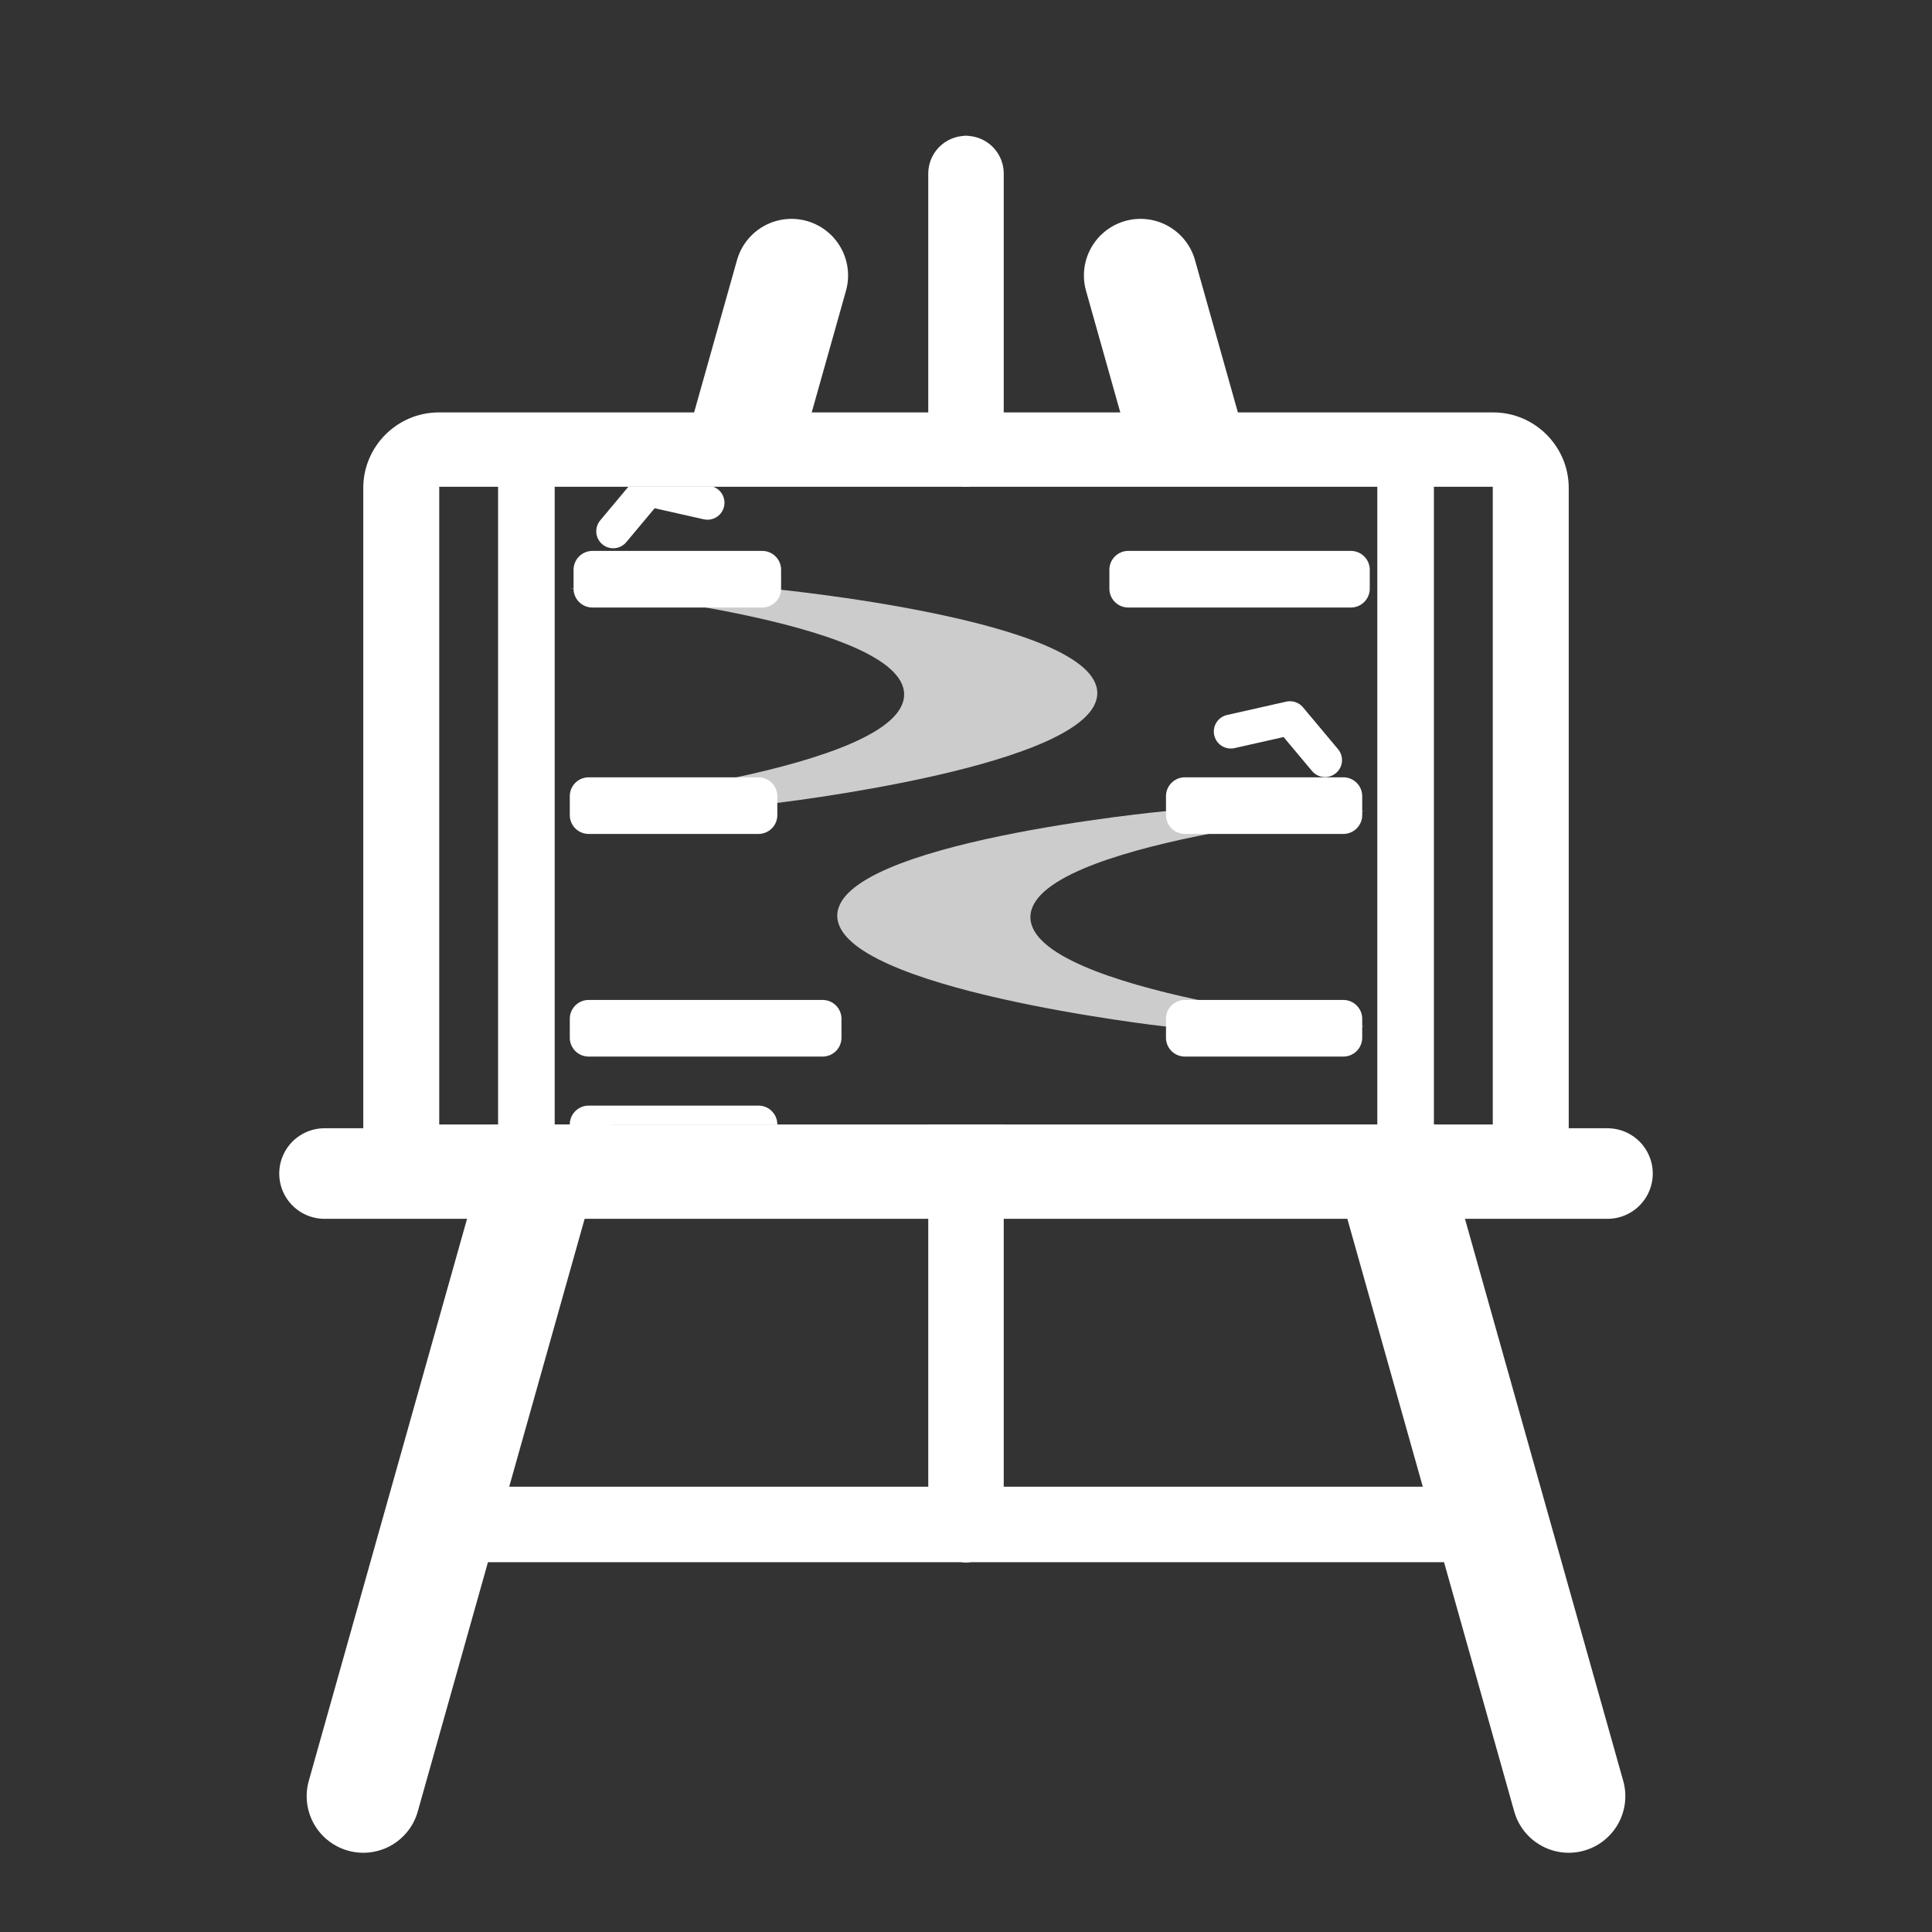 <svg xmlns="http://www.w3.org/2000/svg" xmlns:xlink="http://www.w3.org/1999/xlink" xml:space="preserve" width="512" height="512"><rect width="100%" height="100%" fill="#333333" stroke="none"/><defs><path id="a" d="M1 0h256v512H1z"/></defs><clipPath id="b"><use xlink:href="#a" overflow="visible"/></clipPath><g clip-path="url(#b)"><defs><path id="c" d="M429 120H103v178h326zM1 0h265v512H1z"/></defs></g><defs><path id="d" d="M1 0h256v512H1z"/></defs><clipPath id="e"><use xlink:href="#d" overflow="visible"/></clipPath><path fill="none" stroke="#fff" stroke-linecap="round" stroke-miterlimit="10" stroke-width="20" d="M116 404h140" clip-path="url(#e)"/><g clip-path="url(#e)"><defs><path id="f" d="M429 120H103v178h326zM1 0h265v512H1z"/></defs><clipPath id="g"><use xlink:href="#f" overflow="visible"/></clipPath><path fill="none" stroke="#fff" stroke-linecap="round" stroke-miterlimit="10" stroke-width="30" d="M96.271 476 209.75 73" clip-path="url(#g)"/><path fill="none" stroke="#fff" stroke-linecap="round" stroke-miterlimit="10" stroke-width="20" d="M256 404V46" clip-path="url(#g)"/></g><path fill="none" stroke="#fff" stroke-miterlimit="10" stroke-width="15" d="M139.5 126v180" clip-path="url(#e)"/><g clip-path="url(#e)"><path fill="#fff" d="M116.271 109.297h311.71c11 0 20 9 20 20V301.9c0 11-9 20-20 20h-311.71c-11 0-20-9-20-20V129.297c0-11 9-20 20-20M116.4 298h298.8v-1.674c7.456-2.913 12.781-10.168 12.781-18.623V149.297c0-8.455-5.325-15.71-12.781-18.623V129H116.4z"/></g><path fill="none" stroke="#fff" stroke-linecap="round" stroke-miterlimit="10" stroke-width="24" d="M256 311H86" clip-path="url(#e)"/><defs><path id="h" d="M1 0h256v512H1z"/></defs><clipPath id="i"><use xlink:href="#h" overflow="visible"/></clipPath><g clip-path="url(#i)"><defs><path id="j" d="M429 120H103v178h326zM1 0h265v512H1z"/></defs></g><defs><path id="k" d="M255 0h256v512H255z"/></defs><clipPath id="l"><use xlink:href="#k" overflow="visible"/></clipPath><g clip-path="url(#l)"><defs><path id="m" d="M83 120h326v178H83zM511 0H246v512h265z"/></defs></g><defs><path id="n" d="M255 0h256v512H255z"/></defs><clipPath id="o"><use xlink:href="#n" overflow="visible"/></clipPath><path fill="none" stroke="#fff" stroke-linecap="round" stroke-miterlimit="10" stroke-width="20" d="M396 404H256" clip-path="url(#o)"/><g clip-path="url(#o)"><defs><path id="p" d="M83 120h326v178H83zM511 0H246v512h265z"/></defs><clipPath id="q"><use xlink:href="#p" overflow="visible"/></clipPath><path fill="none" stroke="#fff" stroke-linecap="round" stroke-miterlimit="10" stroke-width="30" d="M415.729 476 302.25 73" clip-path="url(#q)"/><path fill="none" stroke="#fff" stroke-linecap="round" stroke-miterlimit="10" stroke-width="20" d="M256 404V46" clip-path="url(#q)"/></g><path fill="none" stroke="#fff" stroke-miterlimit="10" stroke-width="15" d="M372.5 126v180" clip-path="url(#o)"/><g clip-path="url(#o)"><path fill="#fff" d="M395.729 109.297H84.019c-11 0-20 9-20 20V301.9c0 11 9 20 20 20h311.71c11 0 20-9 20-20V129.297c0-11-9-20-20-20M395.6 298H96.8v-1.674c-7.456-2.913-12.781-10.168-12.781-18.623V149.297c0-8.455 5.326-15.71 12.781-18.623V129h298.8z"/></g><path fill="none" stroke="#fff" stroke-linecap="round" stroke-miterlimit="10" stroke-width="24" d="M256 311h170" clip-path="url(#o)"/><defs><path id="r" d="M255 0h256v512H255z"/></defs><clipPath id="s"><use xlink:href="#r" overflow="visible"/></clipPath><g clip-path="url(#s)"><defs><path id="t" d="M83 120h326v178H83zM511 0H246v512h265z"/></defs></g><defs><path id="u" d="M115 129h280v169H115z"/></defs><clipPath id="v"><use xlink:href="#u" overflow="visible"/></clipPath><path fill="#fff" d="m359.818 330.229-50.318-.774L239.603 359h55.13zM361.677 215h-53.161s-86.633 8.203-86.633 27.681S308.516 272 308.516 272h53.161s-88.488-9.09-88.603-28.91c-.115-19.896 88.603-28.09 88.603-28.09M151 156h53.162s86.633 8.203 86.633 27.681S204.162 213 204.162 213H151s88.489-9.09 88.603-28.91C239.718 164.195 151 156 151 156" clip-path="url(#v)" opacity=".75"/><path fill="none" stroke="#fff" stroke-linecap="round" stroke-linejoin="round" stroke-miterlimit="10" stroke-width="9" d="m350.356 318.257-13.29-7.784-13.292 7.784M351.148 201.434l-9.291-11.099-15.685 3.532M162.514 140.795l9.29-11.099 15.687 3.532" clip-path="url(#v)"/><g clip-path="url(#v)"><path fill="#fff" d="M361 390a5 5 0 0 1-5 5h-42a5 5 0 0 1-5-5v-5a5 5 0 0 1 5-5h42a5 5 0 0 1 5 5z"/></g><g clip-path="url(#v)"><path fill="#fff" d="M206 390a5 5 0 0 1-5 5h-45a5 5 0 0 1-5-5v-5a5 5 0 0 1 5-5h45a5 5 0 0 1 5 5z"/></g><g clip-path="url(#v)"><path fill="#fff" d="M206 347a5 5 0 0 1-5 5h-45a5 5 0 0 1-5-5v-5a5 5 0 0 1 5-5h45a5 5 0 0 1 5 5z"/></g><g clip-path="url(#v)"><path fill="#fff" d="M206 303a5 5 0 0 1-5 5h-45a5 5 0 0 1-5-5v-5a5 5 0 0 1 5-5h45a5 5 0 0 1 5 5z"/></g><g clip-path="url(#v)"><path fill="#fff" d="M223 275a5 5 0 0 1-5 5h-62a5 5 0 0 1-5-5v-5a5 5 0 0 1 5-5h62a5 5 0 0 1 5 5z"/></g><g clip-path="url(#v)"><path fill="#fff" d="M363 156a5 5 0 0 1-5 5h-59a5 5 0 0 1-5-5v-5a5 5 0 0 1 5-5h59a5 5 0 0 1 5 5z"/></g><g clip-path="url(#v)"><path fill="#fff" d="M295 362a5 5 0 0 1-5 5h-45a5 5 0 0 1-5-5v-5a5 5 0 0 1 5-5h45a5 5 0 0 1 5 5z"/></g><g clip-path="url(#v)"><path fill="#fff" d="M361 333a5 5 0 0 1-5 5h-42a5 5 0 0 1-5-5v-5a5 5 0 0 1 5-5h42a5 5 0 0 1 5 5z"/></g><g clip-path="url(#v)"><path fill="#fff" d="M361 275a5 5 0 0 1-5 5h-42a5 5 0 0 1-5-5v-5a5 5 0 0 1 5-5h42a5 5 0 0 1 5 5z"/></g><g clip-path="url(#v)"><path fill="#fff" d="M206 216a5 5 0 0 1-5 5h-45a5 5 0 0 1-5-5v-5a5 5 0 0 1 5-5h45a5 5 0 0 1 5 5z"/></g><g clip-path="url(#v)"><path fill="#fff" d="M207 156a5 5 0 0 1-5 5h-45a5 5 0 0 1-5-5v-5a5 5 0 0 1 5-5h45a5 5 0 0 1 5 5z"/></g><g clip-path="url(#v)"><path fill="#fff" d="M361 216a5 5 0 0 1-5 5h-42a5 5 0 0 1-5-5v-5a5 5 0 0 1 5-5h42a5 5 0 0 1 5 5z"/></g></svg>
